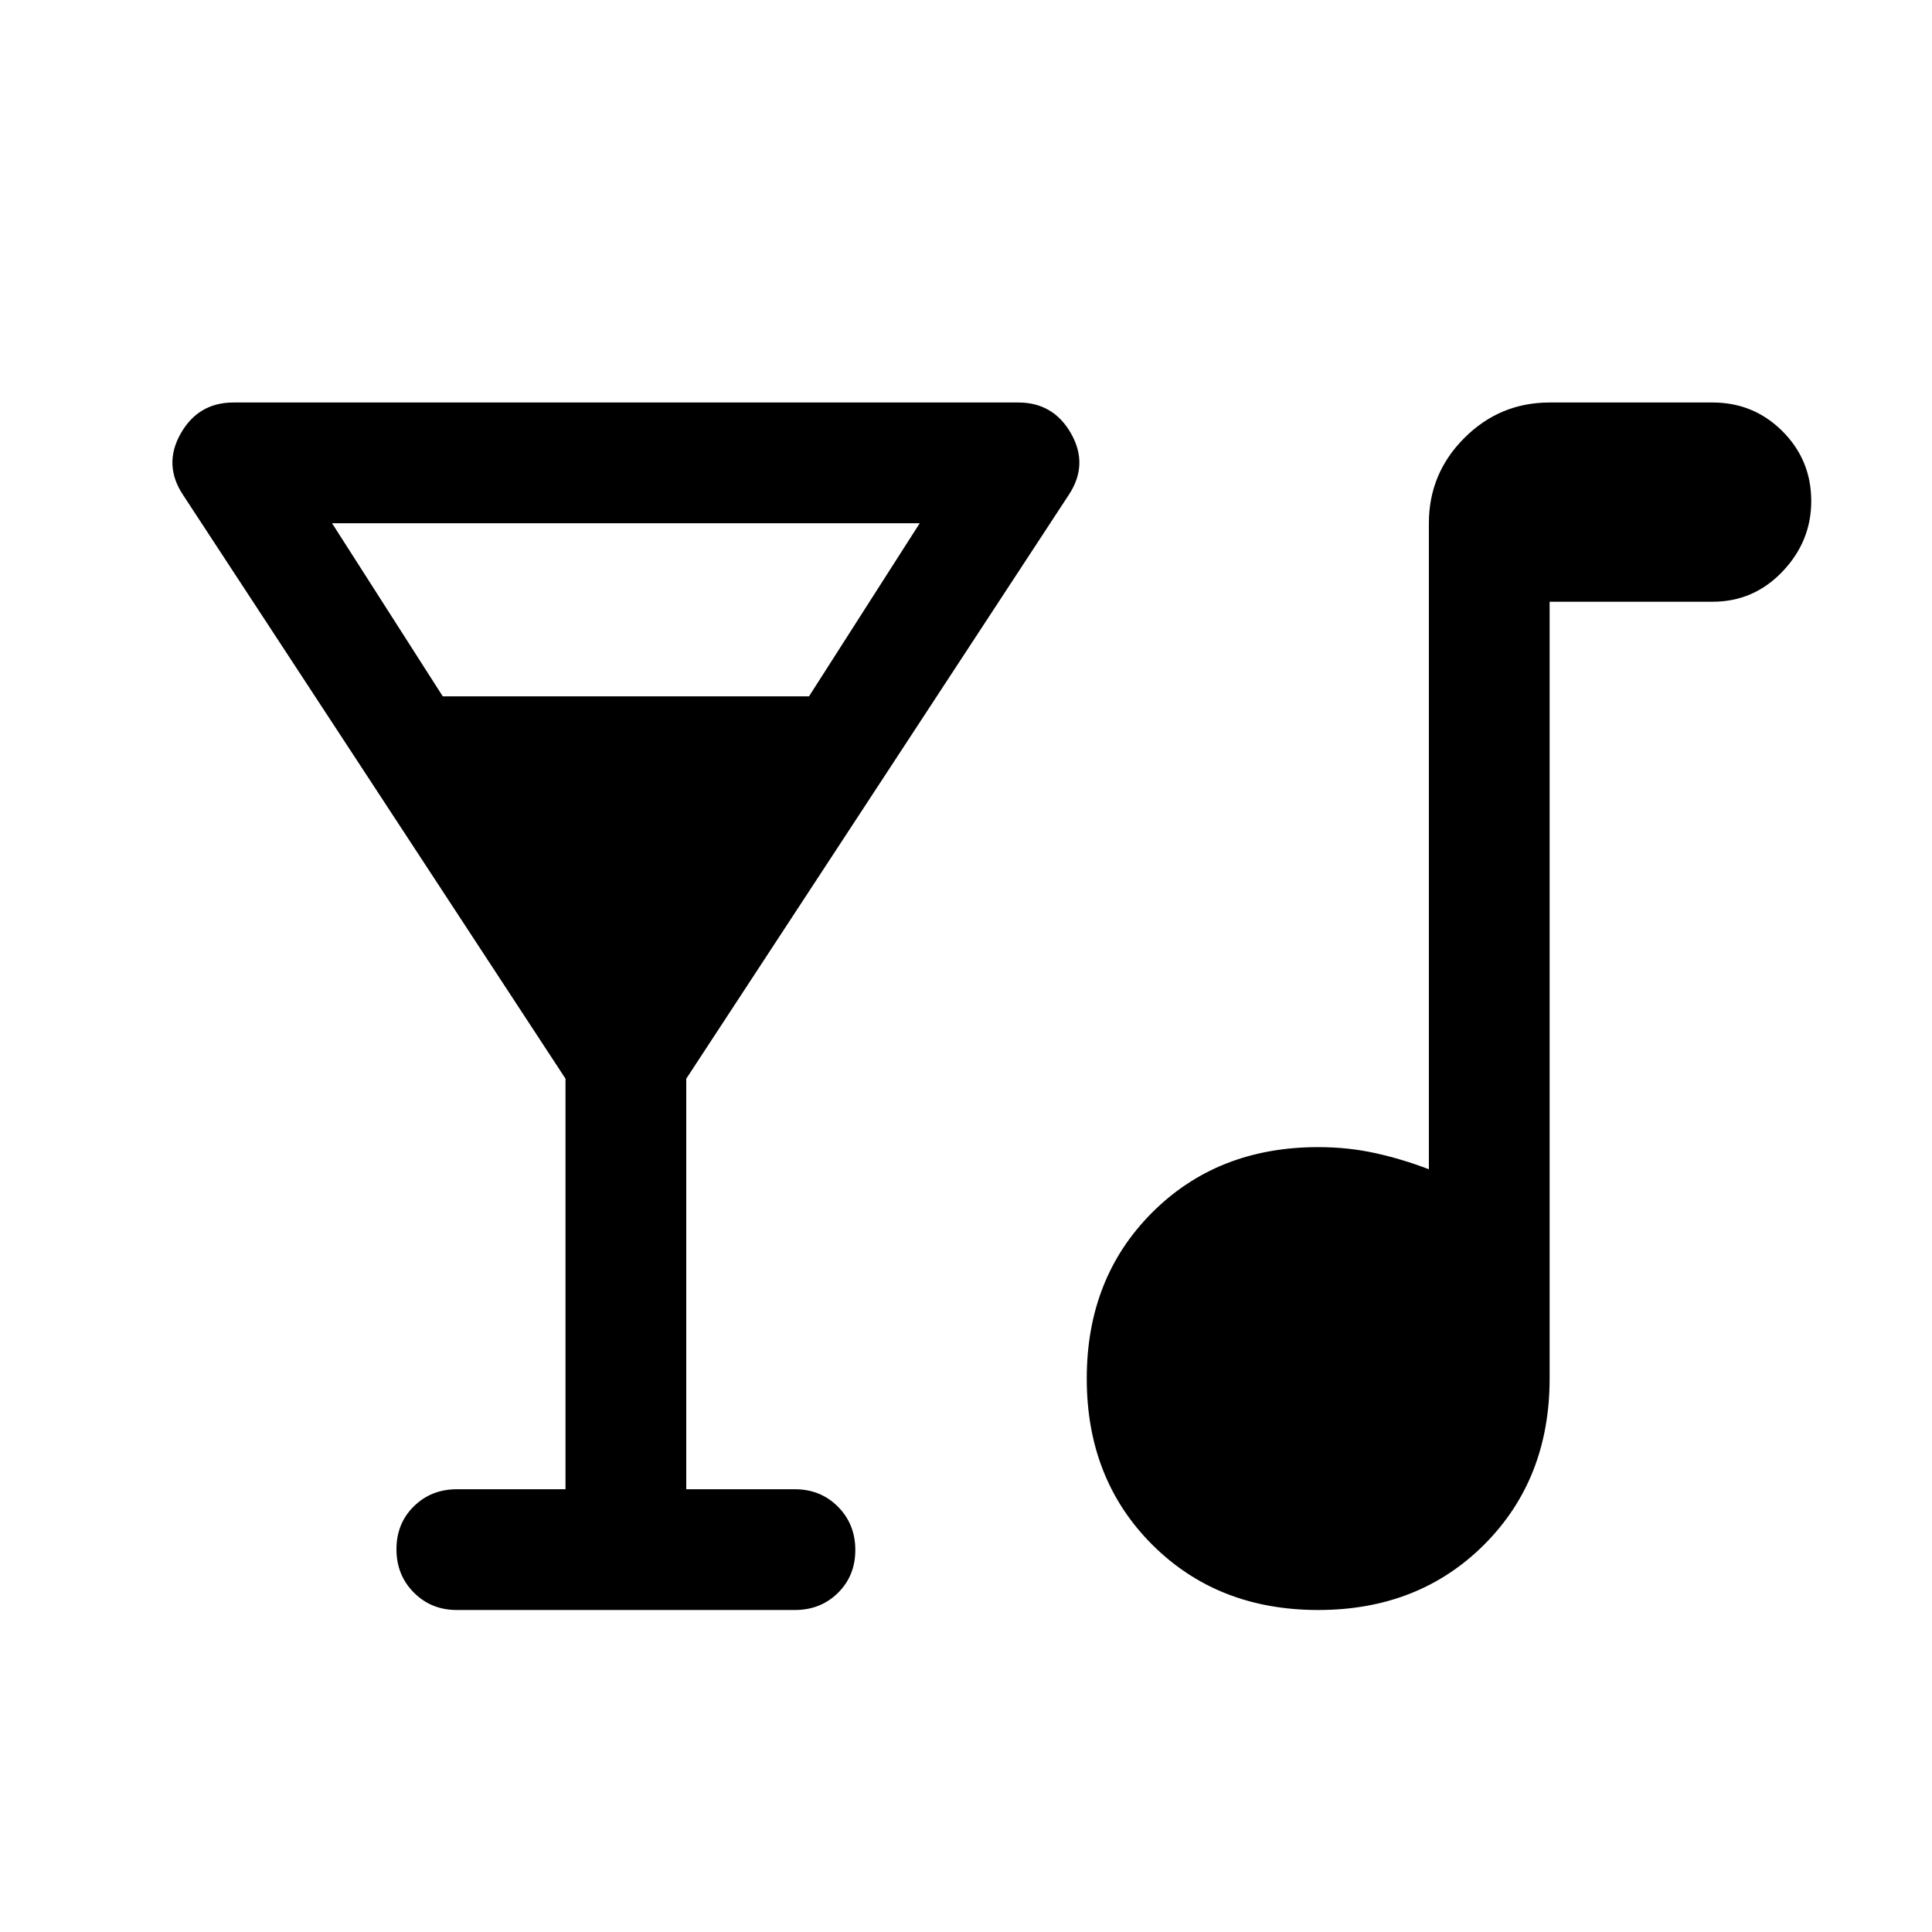 <svg xmlns="http://www.w3.org/2000/svg" width="48" height="48" viewBox="0 -960 960 960"><path d="M227-160q-12.75 0-21.375-8.675-8.625-8.676-8.625-21.5 0-12.825 8.625-21.325T227-220h54v-204L91-714q-10-15-1.25-30.5T116-760h390q17.5 0 26.25 15.5T531-714L341-424v204h54q12.75 0 21.375 8.675 8.625 8.676 8.625 21.5 0 12.825-8.625 21.325T395-160H227Zm-7-454h182l55-86H165l55 86Zm435 454q-50 0-82.5-32.5T540-275q0-50 32.5-82.5T655-390q14.903 0 28.452 3Q697-384 710-379v-321q0-24.75 17.625-42.375T770-760h81q20.417 0 34.708 14.292Q900-731.417 900-711q0 20-14.292 35-14.291 15-34.708 15h-81v386q0 50-32.5 82.5T655-160Z"/></svg>